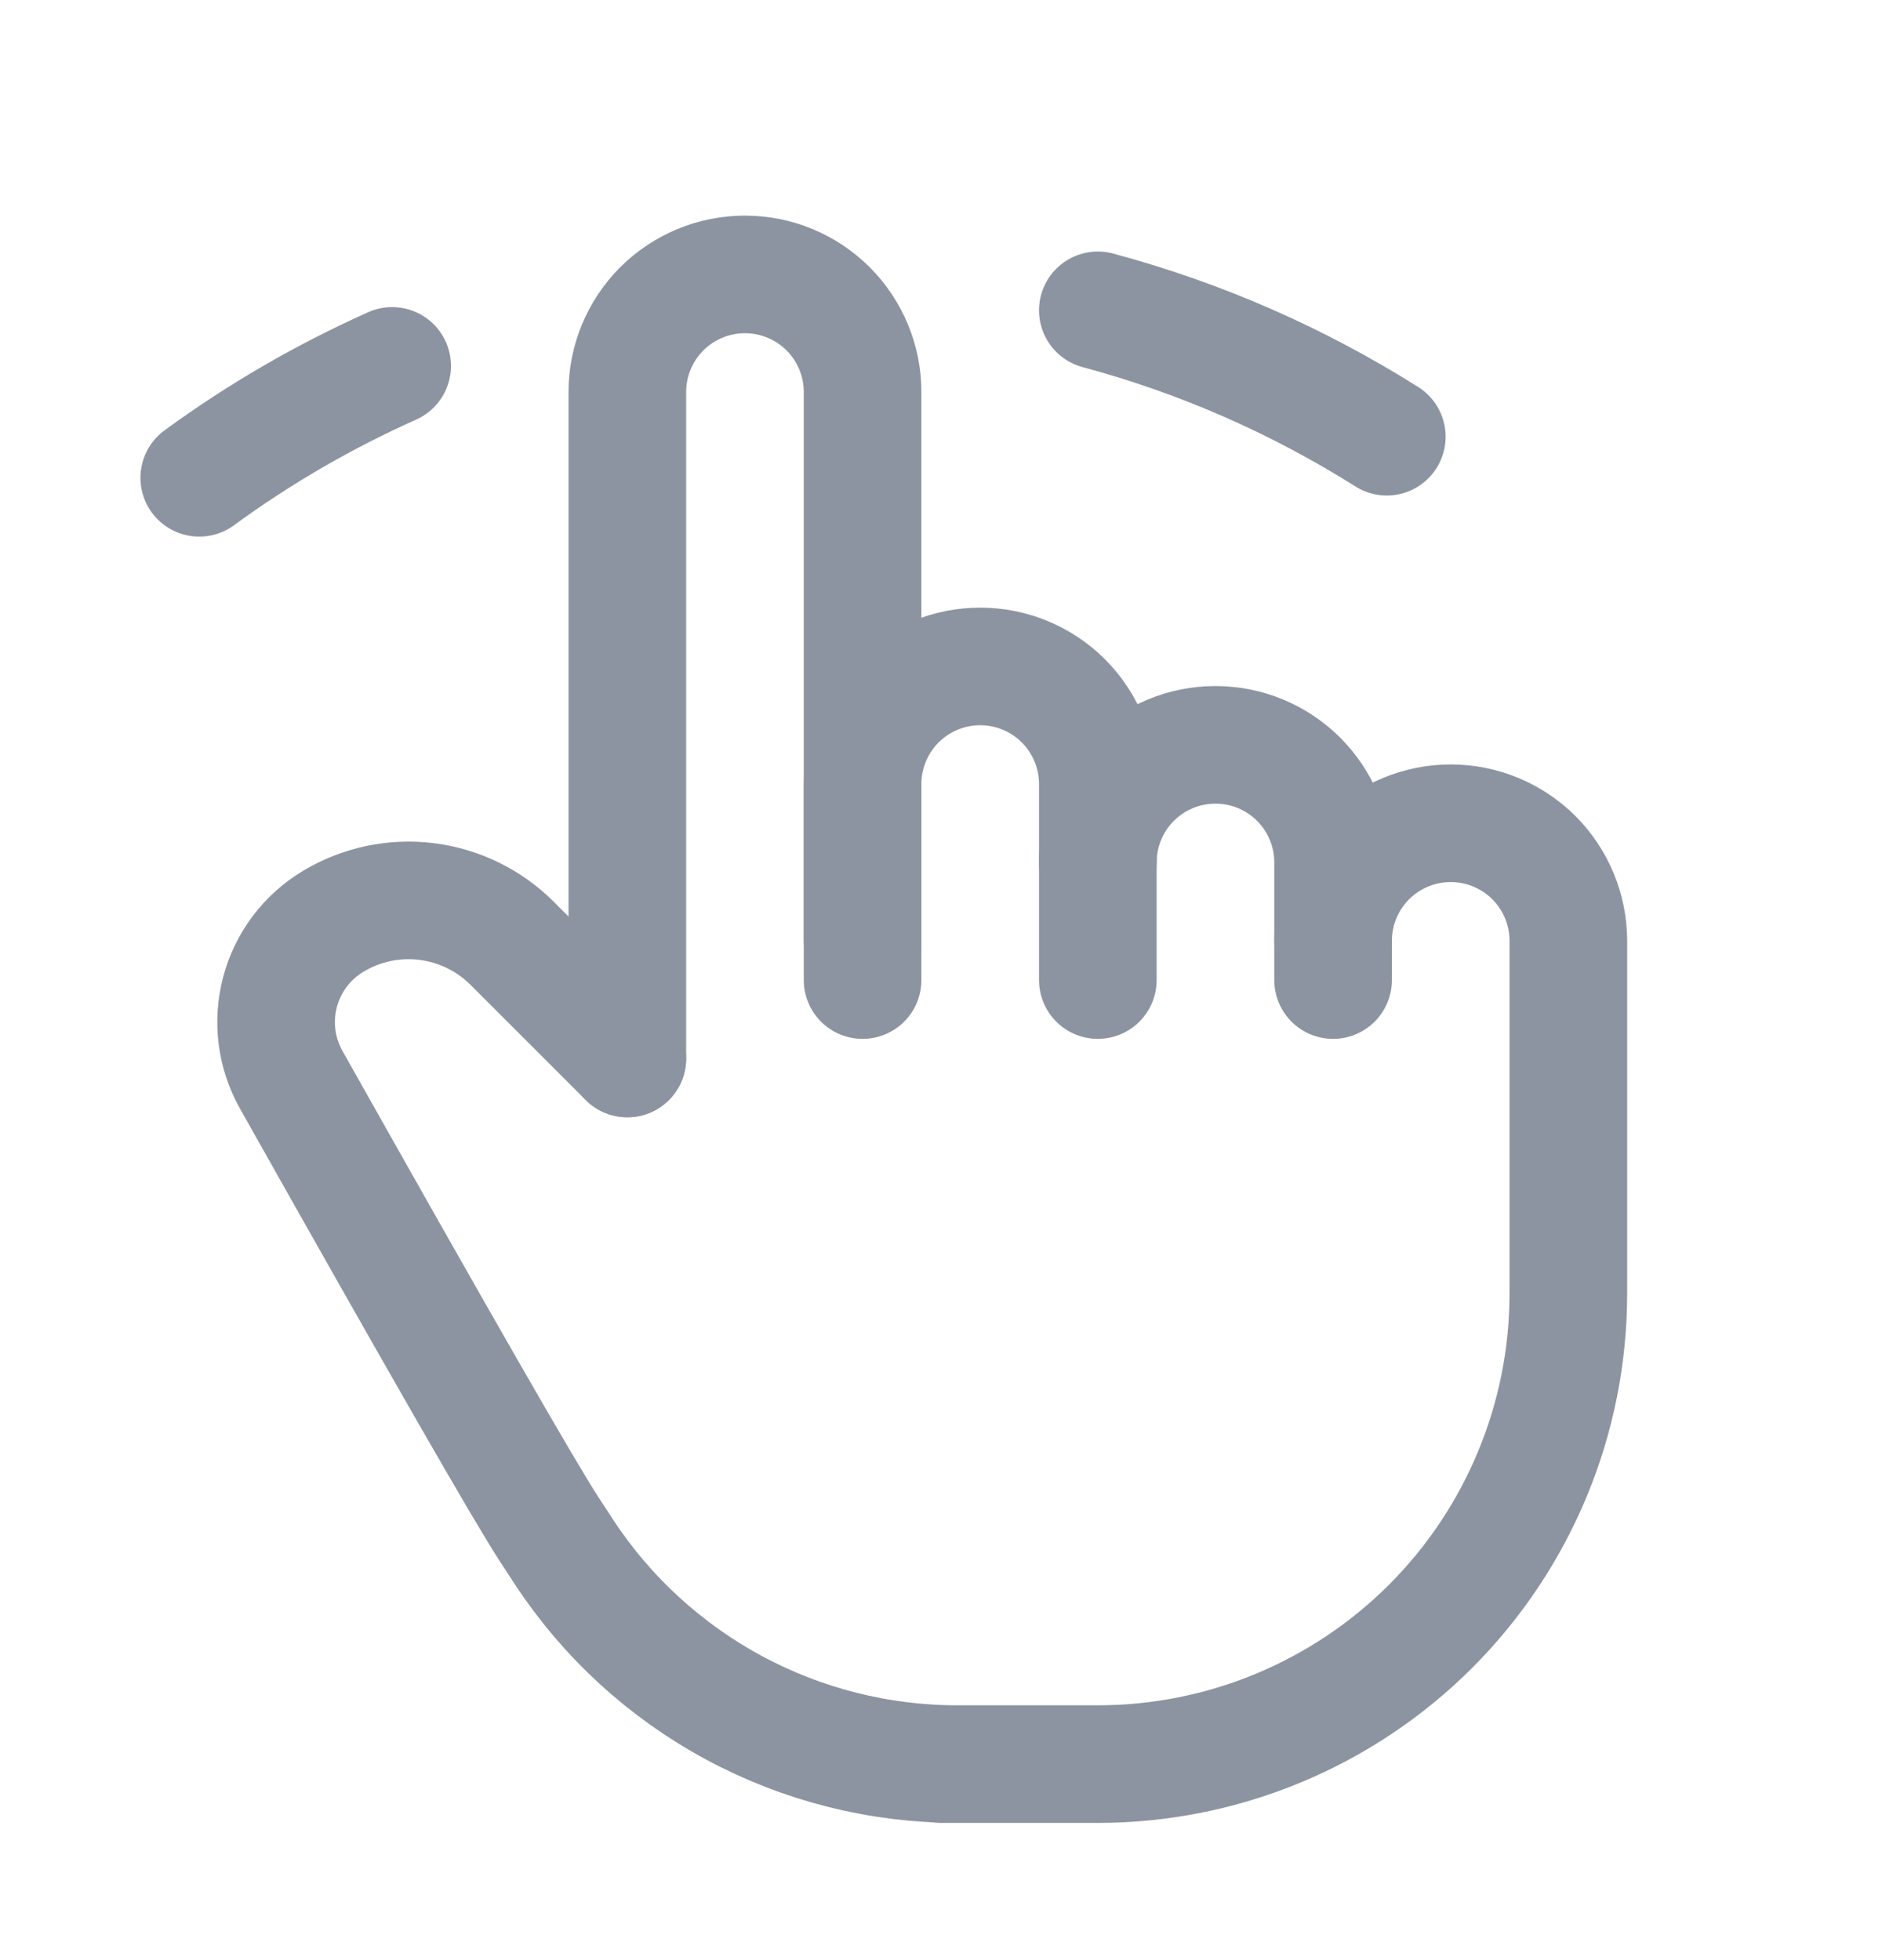 <svg width="24" height="25" viewBox="0 0 24 25" fill="none" xmlns="http://www.w3.org/2000/svg">
<path d="M8 13.5V5C8 4.602 8.158 4.221 8.439 3.939C8.721 3.658 9.102 3.5 9.5 3.5C9.898 3.5 10.279 3.658 10.561 3.939C10.842 4.221 11 4.602 11 5V12.5" stroke="#8D94A1" stroke-width="1.5" stroke-linecap="round" stroke-linejoin="round"/>
<path d="M11 12V10C11 9.602 11.158 9.221 11.439 8.939C11.721 8.658 12.102 8.5 12.5 8.5C12.898 8.5 13.279 8.658 13.561 8.939C13.842 9.221 14 9.602 14 10V12.5" stroke="#8D94A1" stroke-width="1.5" stroke-linecap="round" stroke-linejoin="round"/>
<path d="M14 11C14 10.602 14.158 10.221 14.439 9.939C14.721 9.658 15.102 9.5 15.5 9.5C15.898 9.5 16.279 9.658 16.561 9.939C16.842 10.221 17 10.602 17 11V12.5" stroke="#8D94A1" stroke-width="1.5" stroke-linecap="round" stroke-linejoin="round"/>
<path d="M17 12C17 11.602 17.158 11.221 17.439 10.939C17.721 10.658 18.102 10.5 18.5 10.5C18.898 10.5 19.279 10.658 19.561 10.939C19.842 11.221 20 11.602 20 12V16.5C20 18.091 19.368 19.617 18.243 20.743C17.117 21.868 15.591 22.5 14 22.5H12H12.208C11.214 22.5 10.236 22.253 9.361 21.782C8.487 21.311 7.742 20.63 7.196 19.8L7 19.5C6.688 19.021 5.593 17.112 3.714 13.772C3.522 13.431 3.471 13.03 3.571 12.652C3.671 12.274 3.915 11.951 4.25 11.75C4.607 11.536 5.025 11.447 5.438 11.498C5.851 11.549 6.235 11.736 6.53 12.03L8 13.5" stroke="#8D94A1" stroke-width="1.5" stroke-linecap="round" stroke-linejoin="round"/>
<path d="M2.541 6.094C3.308 5.533 4.133 5.055 5.001 4.667" stroke="#8D94A1" stroke-width="1.5" stroke-linecap="round" stroke-linejoin="round"/>
<path d="M14 3.958C15.32 4.312 16.558 4.86 17.685 5.57" stroke="#8D94A1" stroke-width="1.5" stroke-linecap="round" stroke-linejoin="round"/>
</svg>
